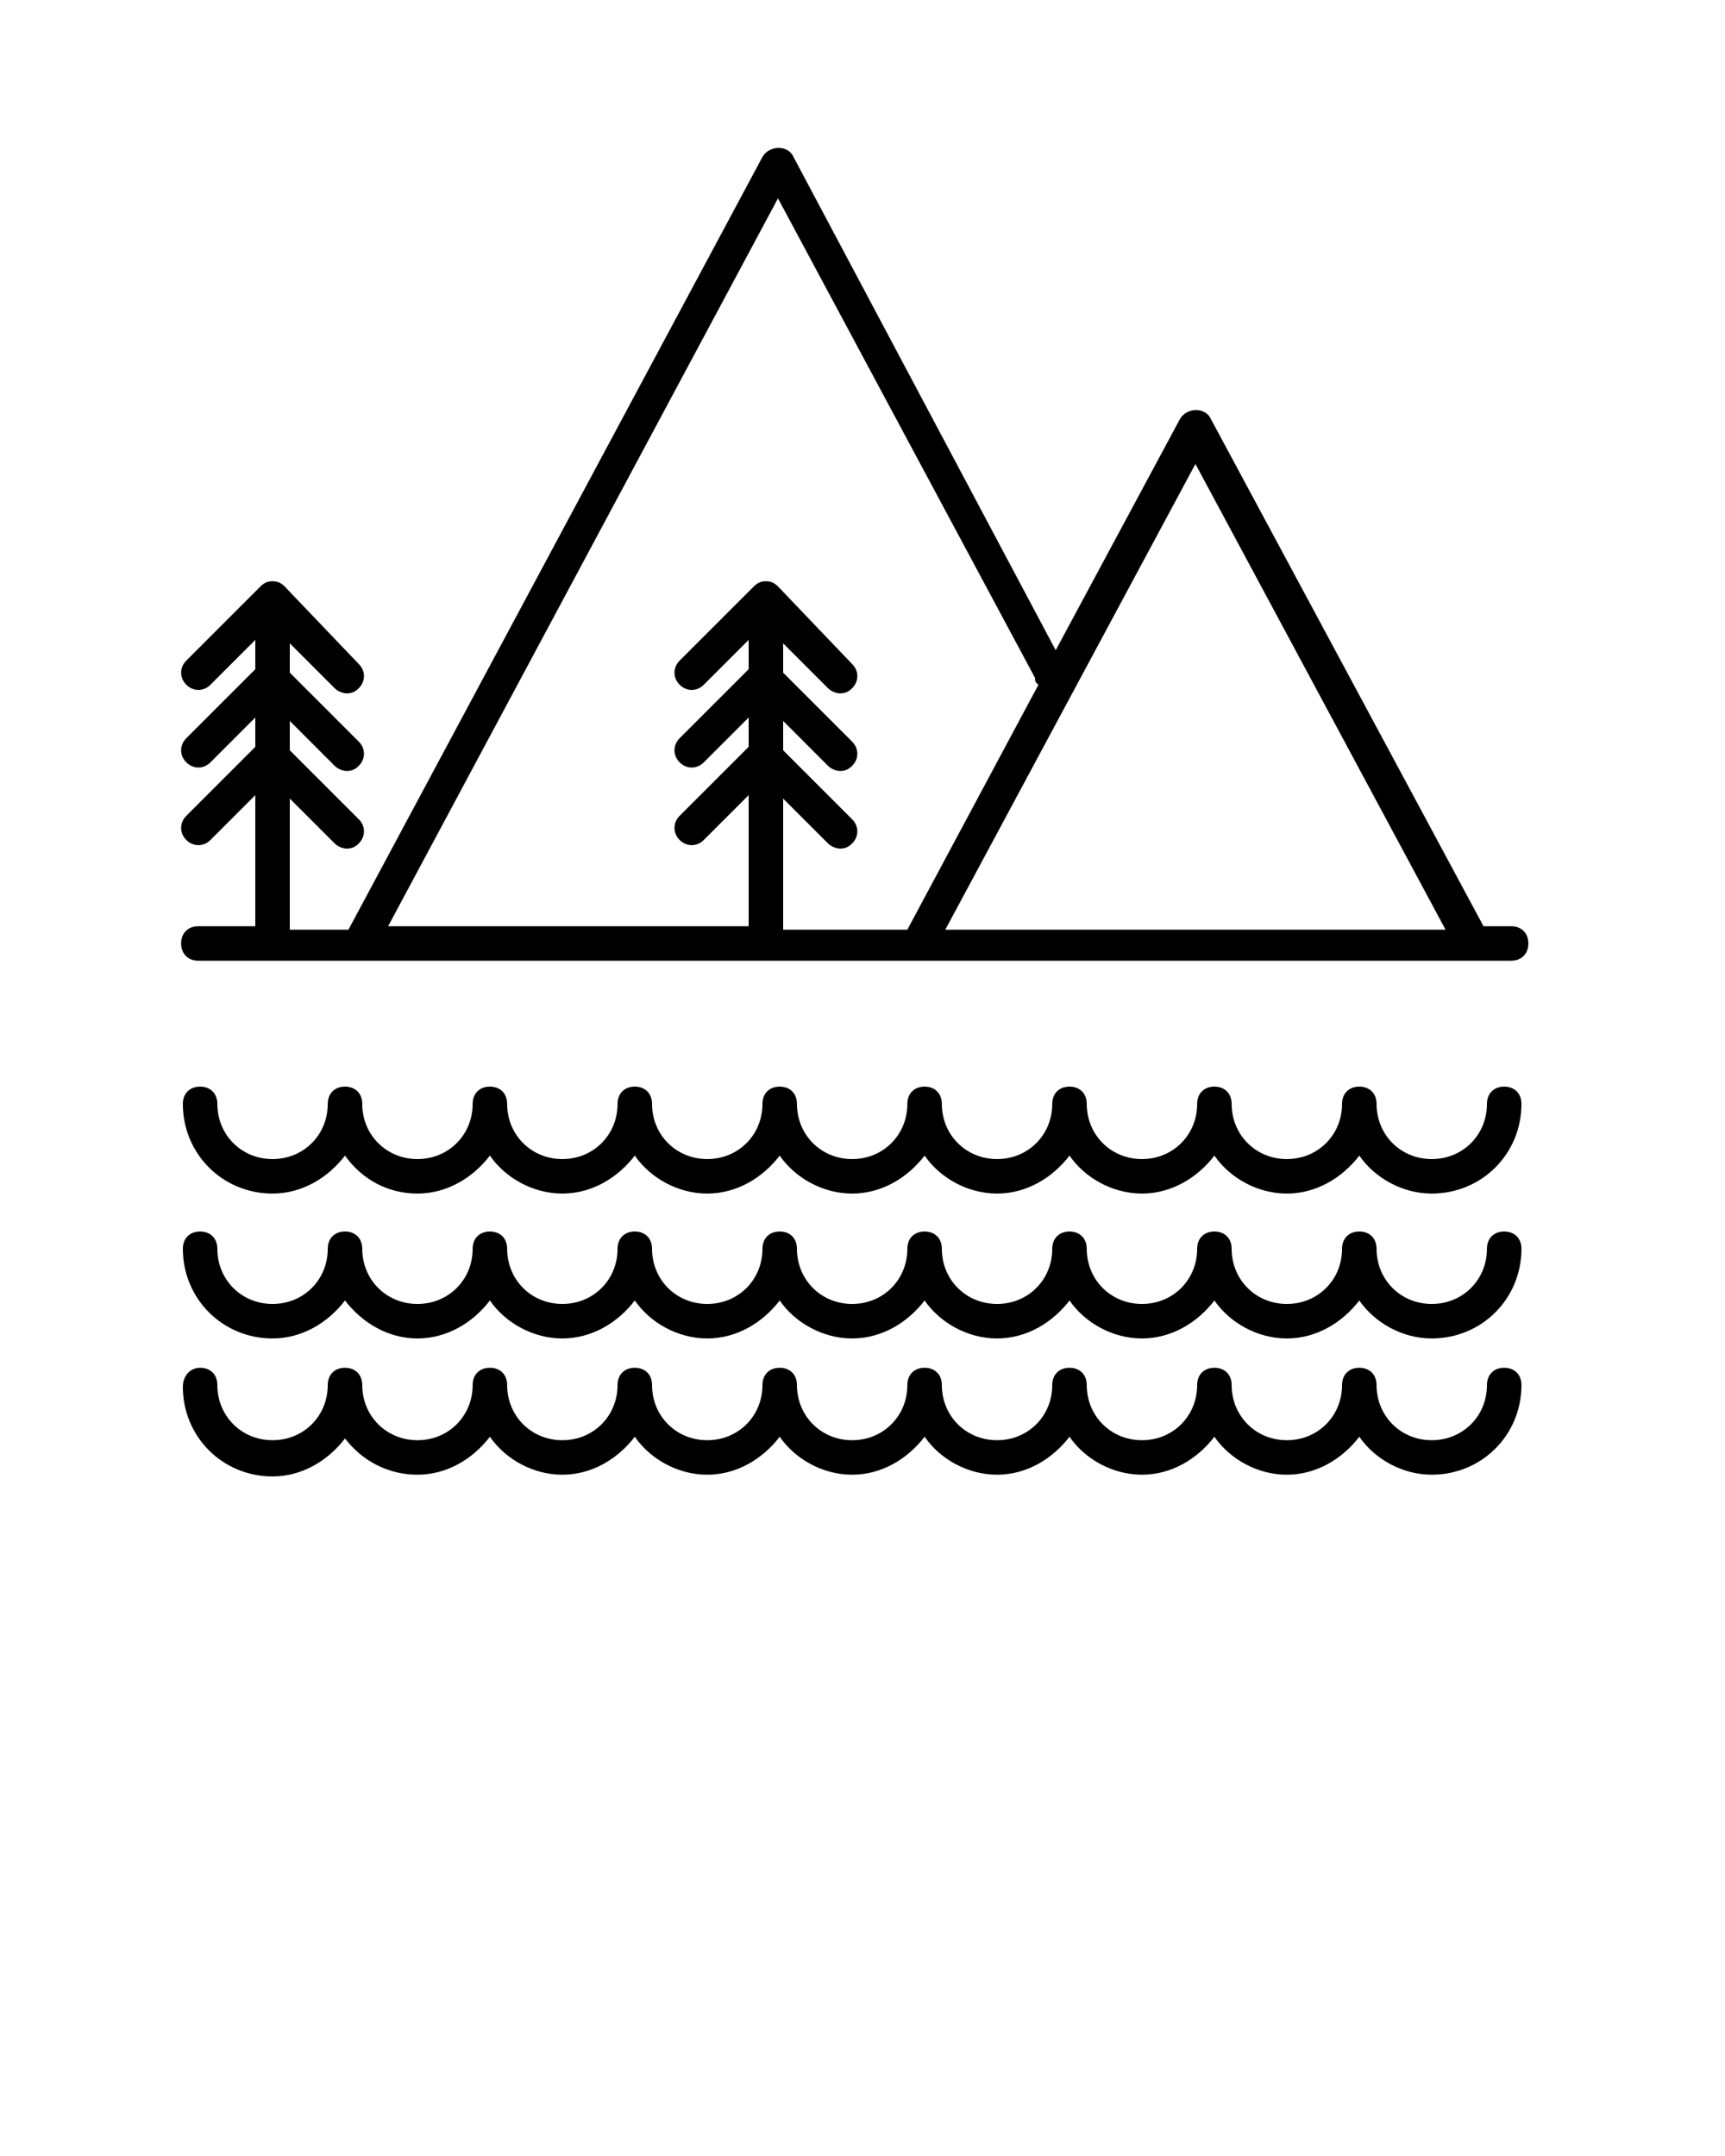 <svg xmlns="http://www.w3.org/2000/svg" xmlns:xlink="http://www.w3.org/1999/xlink" version="1.1" x="0px" y="0px" viewBox="0 0 100 125" style="enable-background:new 0 0 100 100;" xml:space="preserve"><style type="text/css">
	.st0{fill:none;stroke:#000000;stroke-width:2;stroke-linecap:round;stroke-linejoin:round;stroke-miterlimit:10;}
	.st1{fill:none;stroke:#000000;stroke-width:2;stroke-linecap:round;stroke-linejoin:round;}
	.st2{fill:none;stroke:#000000;stroke-width:2;stroke-linecap:round;stroke-linejoin:round;stroke-dasharray:2.918,3.89;}
	.st3{fill:none;stroke:#000000;stroke-width:2;stroke-linecap:round;stroke-linejoin:round;stroke-dasharray:2.966,3.954;}
	.st4{fill:none;stroke:#000000;stroke-width:2;stroke-linecap:round;stroke-linejoin:round;stroke-dasharray:2.763,3.684;}
</style><path d="M14.8,37.1v1.7l-4,4c-0.4,0.4-0.4,1,0,1.4c0.4,0.4,1,0.4,1.4,0l2.6-2.6v1.7l-4,4c-0.4,0.4-0.4,1,0,1.4c0.4,0.4,1,0.4,1.4,0  l2.6-2.6v7.6h-3.3c-0.6,0-1,0.4-1,1s0.4,1,1,1h76.1c0.6,0,1-0.4,1-1s-0.4-1-1-1h-1.6L70.2,24.3c-0.3-0.7-1.4-0.7-1.8,0l-7.2,13.4  L46,9.1c-0.3-0.7-1.4-0.7-1.8,0l-24,44.8h-3.4v-7.6l2.6,2.6c0.2,0.2,0.5,0.3,0.7,0.3c0.3,0,0.5-0.1,0.7-0.3c0.4-0.4,0.4-1,0-1.4  l-4-4v-1.7l2.6,2.6c0.2,0.2,0.5,0.3,0.7,0.3c0.3,0,0.5-0.1,0.7-0.3c0.4-0.4,0.4-1,0-1.4l-4-4v-1.7l2.6,2.6c0.2,0.2,0.5,0.3,0.7,0.3  c0.3,0,0.5-0.1,0.7-0.3c0.4-0.4,0.4-1,0-1.4L16.5,34c0,0,0,0,0,0c-0.2-0.2-0.4-0.3-0.7-0.3s-0.5,0.1-0.7,0.3l0,0l-4.3,4.3  c-0.4,0.4-0.4,1,0,1.4c0.4,0.4,1,0.4,1.4,0L14.8,37.1z M60.2,39.7l-7.6,14.2h-7.2v-7.6l2.6,2.6c0.2,0.2,0.5,0.3,0.7,0.3  c0.3,0,0.5-0.1,0.7-0.3c0.4-0.4,0.4-1,0-1.4l-4-4v-1.7l2.6,2.6c0.2,0.2,0.5,0.3,0.7,0.3c0.3,0,0.5-0.1,0.7-0.3c0.4-0.4,0.4-1,0-1.4  l-4-4v-1.7l2.6,2.6c0.2,0.2,0.5,0.3,0.7,0.3c0.3,0,0.5-0.1,0.7-0.3c0.4-0.4,0.4-1,0-1.4L45.1,34l0,0c-0.2-0.2-0.4-0.3-0.7-0.3  s-0.5,0.1-0.7,0.3c0,0,0,0,0,0l-4.3,4.3c-0.4,0.4-0.4,1,0,1.4c0.4,0.4,1,0.4,1.4,0l2.6-2.6v1.7l-4,4c-0.4,0.4-0.4,1,0,1.4  c0.4,0.4,1,0.4,1.4,0l2.6-2.6v1.7l-4,4c-0.4,0.4-0.4,1,0,1.4c0.4,0.4,1,0.4,1.4,0l2.6-2.6v7.6H22.5l22.6-42.2l14.9,27.8  C60,39.6,60.1,39.6,60.2,39.7z M83.8,53.9H54.8l14.5-27L83.8,53.9z"/><path d="M11.6,71.4c0.6,0,1,0.4,1,1c0,1.8,1.4,3.2,3.2,3.2s3.2-1.4,3.2-3.2c0-0.6,0.4-1,1-1s1,0.4,1,1c0,1.8,1.4,3.2,3.2,3.2  s3.2-1.4,3.2-3.2c0-0.6,0.4-1,1-1s1,0.4,1,1c0,1.8,1.4,3.2,3.2,3.2s3.2-1.4,3.2-3.2c0-0.6,0.4-1,1-1s1,0.4,1,1  c0,1.8,1.4,3.2,3.2,3.2s3.2-1.4,3.2-3.2c0-0.6,0.4-1,1-1s1,0.4,1,1c0,1.8,1.4,3.2,3.2,3.2c1.8,0,3.2-1.4,3.2-3.2c0-0.6,0.4-1,1-1  s1,0.4,1,1c0,1.8,1.4,3.2,3.2,3.2s3.2-1.4,3.2-3.2c0-0.6,0.4-1,1-1s1,0.4,1,1c0,1.8,1.4,3.2,3.2,3.2s3.2-1.4,3.2-3.2  c0-0.6,0.4-1,1-1s1,0.4,1,1c0,1.8,1.4,3.2,3.2,3.2s3.2-1.4,3.2-3.2c0-0.6,0.4-1,1-1s1,0.4,1,1c0,1.8,1.4,3.2,3.2,3.2  s3.2-1.4,3.2-3.2c0-0.6,0.4-1,1-1s1,0.4,1,1c0,2.9-2.3,5.2-5.2,5.2c-1.7,0-3.3-0.9-4.2-2.2c-1,1.3-2.5,2.2-4.2,2.2s-3.3-0.9-4.2-2.2  c-1,1.3-2.5,2.2-4.2,2.2s-3.3-0.9-4.2-2.2c-1,1.3-2.5,2.2-4.2,2.2s-3.3-0.9-4.2-2.2c-1,1.3-2.5,2.2-4.2,2.2c-1.7,0-3.3-0.9-4.2-2.2  c-1,1.3-2.5,2.2-4.2,2.2c-1.7,0-3.3-0.9-4.2-2.2c-1,1.3-2.5,2.2-4.2,2.2s-3.3-0.9-4.2-2.2c-1,1.3-2.5,2.2-4.2,2.2S21,76.7,20,75.4  c-1,1.3-2.5,2.2-4.2,2.2c-2.9,0-5.2-2.3-5.2-5.2C10.6,71.8,11,71.4,11.6,71.4z"/><path d="M11.6,63c0.6,0,1,0.4,1,1c0,1.8,1.4,3.2,3.2,3.2S19,65.8,19,64c0-0.6,0.4-1,1-1s1,0.4,1,1c0,1.8,1.4,3.2,3.2,3.2  s3.2-1.4,3.2-3.2c0-0.6,0.4-1,1-1s1,0.4,1,1c0,1.8,1.4,3.2,3.2,3.2s3.2-1.4,3.2-3.2c0-0.6,0.4-1,1-1s1,0.4,1,1  c0,1.8,1.4,3.2,3.2,3.2s3.2-1.4,3.2-3.2c0-0.6,0.4-1,1-1s1,0.4,1,1c0,1.8,1.4,3.2,3.2,3.2c1.8,0,3.2-1.4,3.2-3.2c0-0.6,0.4-1,1-1  s1,0.4,1,1c0,1.8,1.4,3.2,3.2,3.2s3.2-1.4,3.2-3.2c0-0.6,0.4-1,1-1s1,0.4,1,1c0,1.8,1.4,3.2,3.2,3.2s3.2-1.4,3.2-3.2  c0-0.6,0.4-1,1-1s1,0.4,1,1c0,1.8,1.4,3.2,3.2,3.2s3.2-1.4,3.2-3.2c0-0.6,0.4-1,1-1s1,0.4,1,1c0,1.8,1.4,3.2,3.2,3.2  s3.2-1.4,3.2-3.2c0-0.6,0.4-1,1-1s1,0.4,1,1c0,2.9-2.3,5.2-5.2,5.2c-1.7,0-3.3-0.9-4.2-2.2c-1,1.3-2.5,2.2-4.2,2.2s-3.3-0.9-4.2-2.2  c-1,1.3-2.5,2.2-4.2,2.2s-3.3-0.9-4.2-2.2c-1,1.3-2.5,2.2-4.2,2.2s-3.3-0.9-4.2-2.2c-1,1.3-2.5,2.2-4.2,2.2c-1.7,0-3.3-0.9-4.2-2.2  c-1,1.3-2.5,2.2-4.2,2.2c-1.7,0-3.3-0.9-4.2-2.2c-1,1.3-2.5,2.2-4.2,2.2s-3.3-0.9-4.2-2.2c-1,1.3-2.5,2.2-4.2,2.2S21,68.4,20,67  c-1,1.3-2.5,2.2-4.2,2.2c-2.9,0-5.2-2.3-5.2-5.2C10.6,63.4,11,63,11.6,63z"/><path d="M11.6,79.3c0.6,0,1,0.4,1,1c0,1.8,1.4,3.2,3.2,3.2s3.2-1.4,3.2-3.2c0-0.6,0.4-1,1-1s1,0.4,1,1c0,1.8,1.4,3.2,3.2,3.2  s3.2-1.4,3.2-3.2c0-0.6,0.4-1,1-1s1,0.4,1,1c0,1.8,1.4,3.2,3.2,3.2s3.2-1.4,3.2-3.2c0-0.6,0.4-1,1-1s1,0.4,1,1  c0,1.8,1.4,3.2,3.2,3.2s3.2-1.4,3.2-3.2c0-0.6,0.4-1,1-1s1,0.4,1,1c0,1.8,1.4,3.2,3.2,3.2c1.8,0,3.2-1.4,3.2-3.2c0-0.6,0.4-1,1-1  s1,0.4,1,1c0,1.8,1.4,3.2,3.2,3.2s3.2-1.4,3.2-3.2c0-0.6,0.4-1,1-1s1,0.4,1,1c0,1.8,1.4,3.2,3.2,3.2s3.2-1.4,3.2-3.2  c0-0.6,0.4-1,1-1s1,0.4,1,1c0,1.8,1.4,3.2,3.2,3.2s3.2-1.4,3.2-3.2c0-0.6,0.4-1,1-1s1,0.4,1,1c0,1.8,1.4,3.2,3.2,3.2  s3.2-1.4,3.2-3.2c0-0.6,0.4-1,1-1s1,0.4,1,1c0,2.9-2.3,5.2-5.2,5.2c-1.7,0-3.3-0.9-4.2-2.2c-1,1.3-2.5,2.2-4.2,2.2s-3.3-0.9-4.2-2.2  c-1,1.3-2.5,2.2-4.2,2.2s-3.3-0.9-4.2-2.2c-1,1.3-2.5,2.2-4.2,2.2s-3.3-0.9-4.2-2.2c-1,1.3-2.5,2.2-4.2,2.2c-1.7,0-3.3-0.9-4.2-2.2  c-1,1.3-2.5,2.2-4.2,2.2c-1.7,0-3.3-0.9-4.2-2.2c-1,1.3-2.5,2.2-4.2,2.2s-3.3-0.9-4.2-2.2c-1,1.3-2.5,2.2-4.2,2.2S21,84.7,20,83.4  c-1,1.3-2.5,2.2-4.2,2.2c-2.9,0-5.2-2.3-5.2-5.2C10.6,79.8,11,79.3,11.6,79.3z"/></svg>